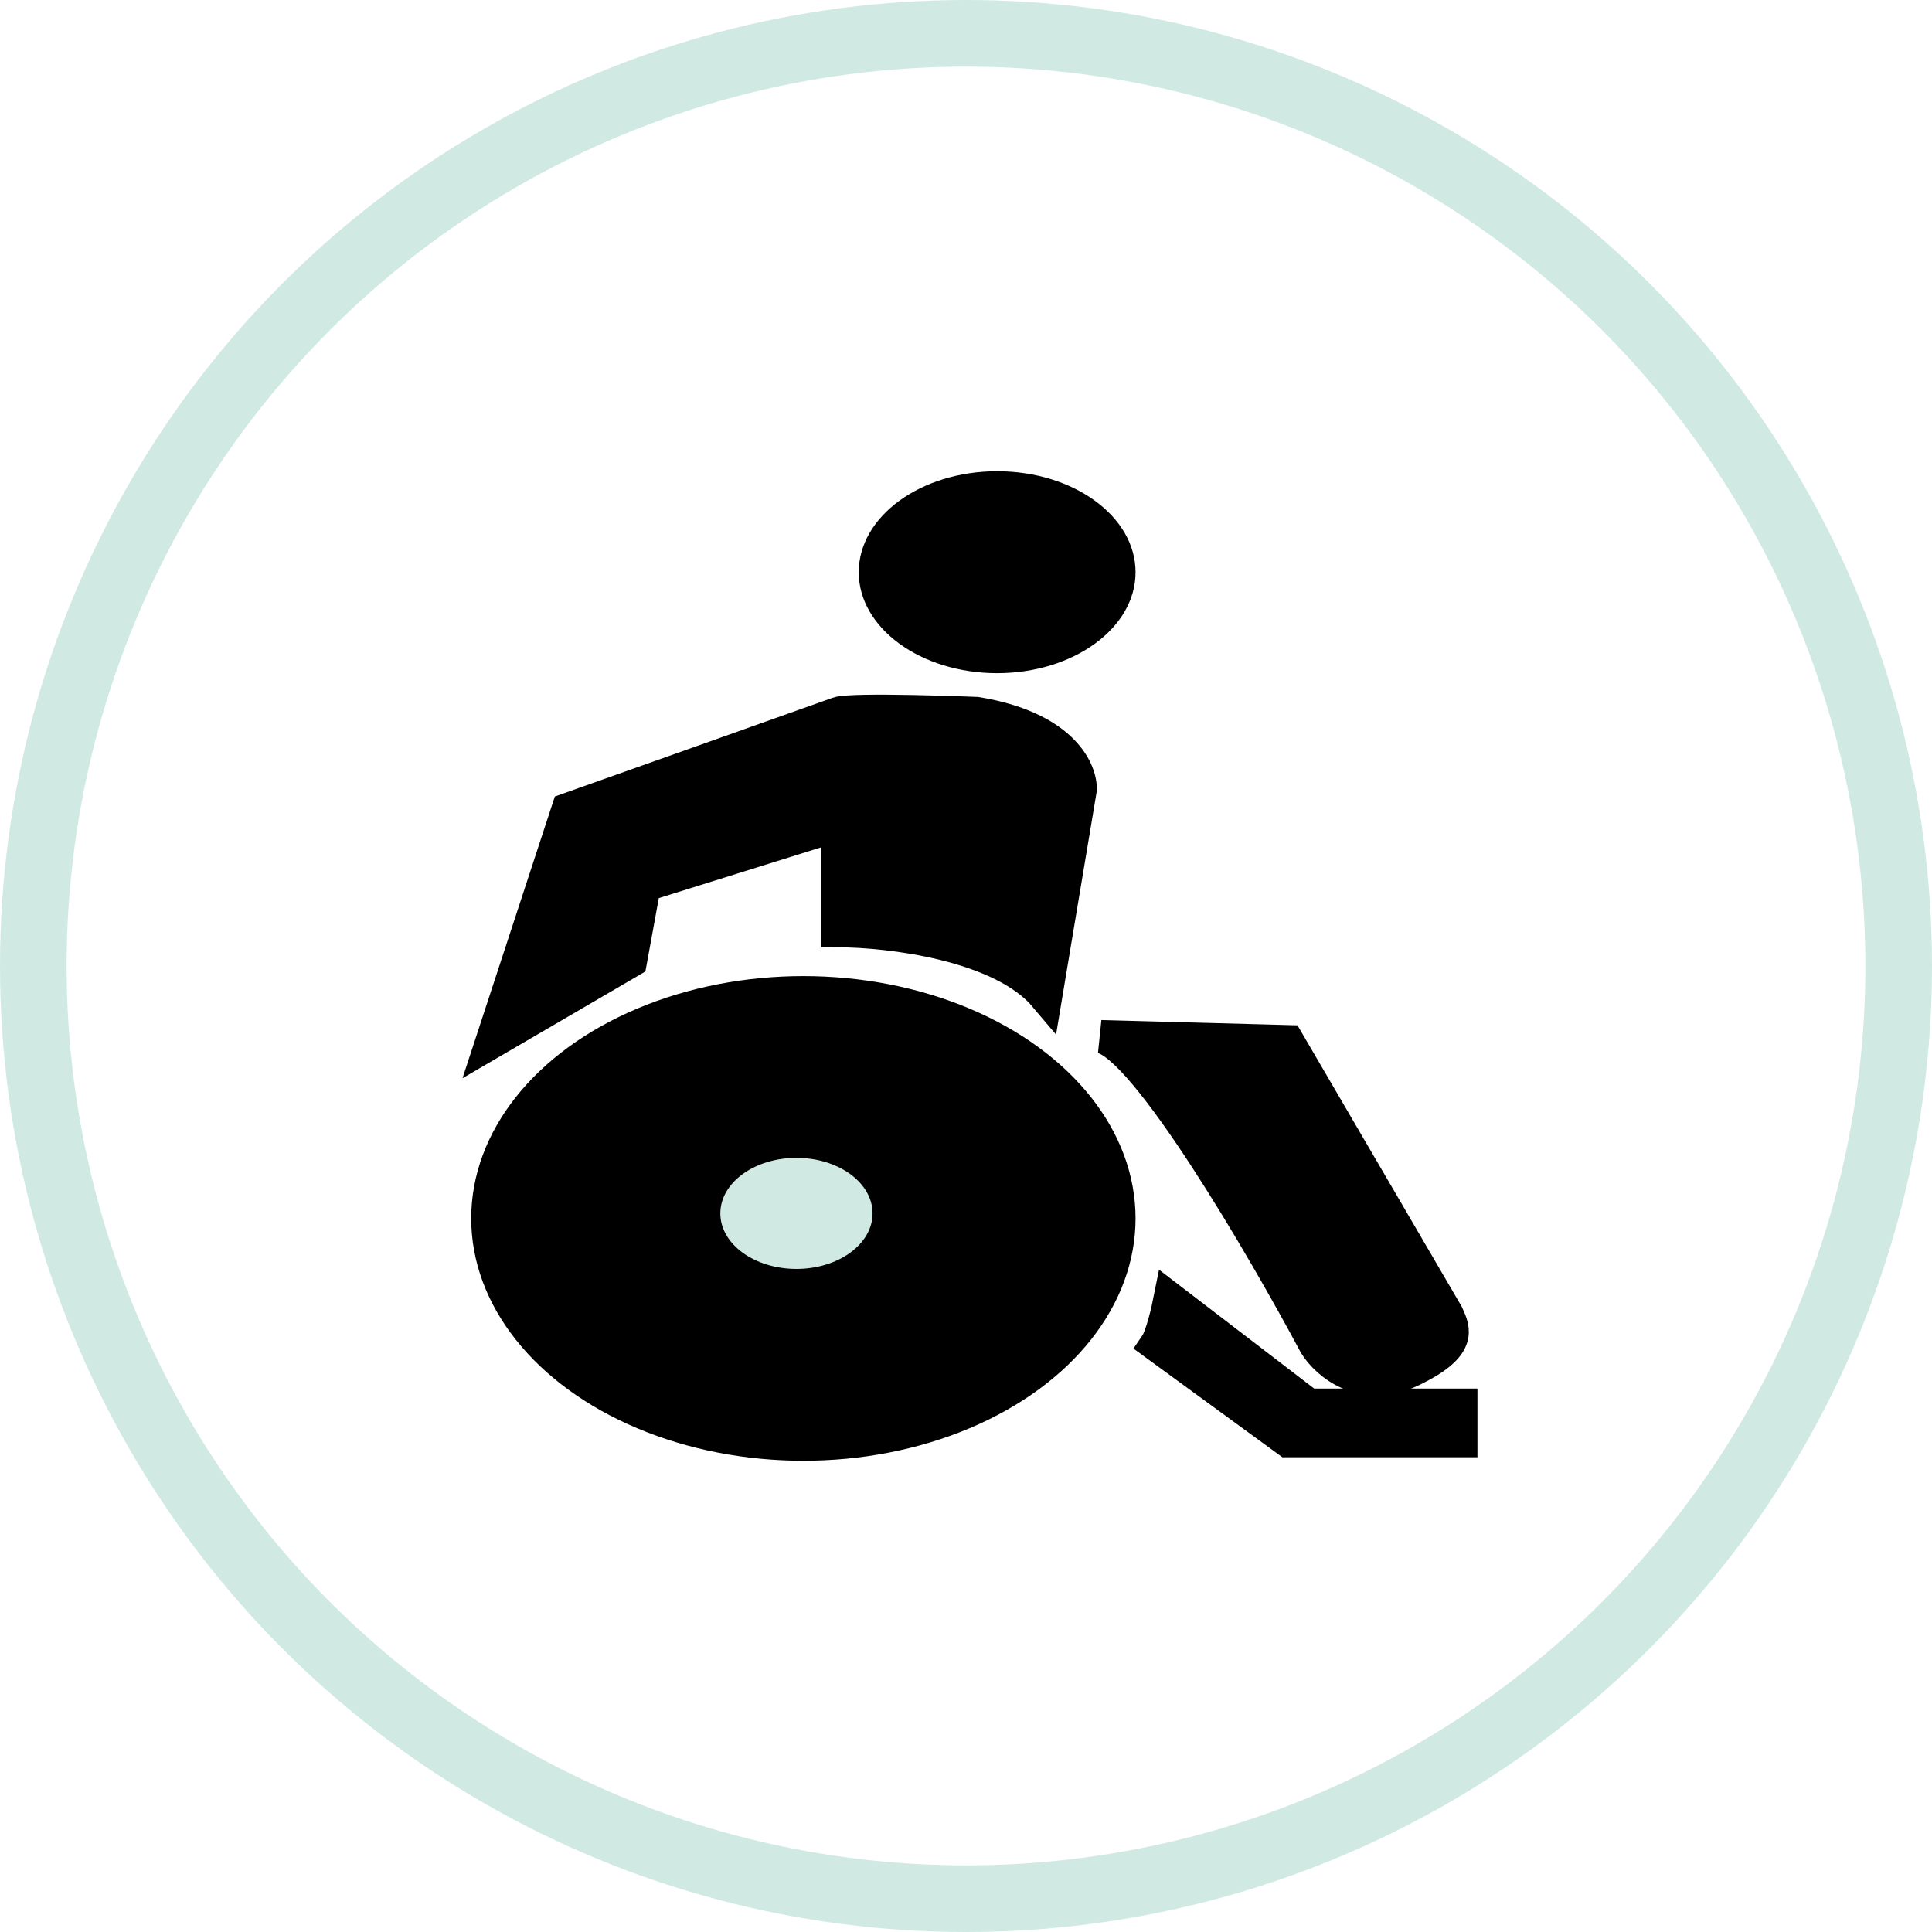 <svg width="58" height="58" viewBox="0 0 58 58" fill="none" xmlns="http://www.w3.org/2000/svg">
<circle cx="29" cy="29" r="28" stroke="#D0EAE3" stroke-width="2"/>
<path d="M18.925 28.848L14.77 31.273L17.055 24.301C17.055 24.301 24.741 21.573 25.157 21.421C25.572 21.27 29.312 21.421 29.312 21.421C31.813 21.83 32.435 23.071 32.428 23.695L31.389 29.909C30.06 28.333 26.68 27.939 25.157 27.939V24.756L19.34 26.575L18.925 28.848Z" fill="black"/>
<path d="M38.66 31.273L33.051 31.122C34.381 31.364 37.898 37.386 39.491 40.367C39.837 40.923 40.904 41.853 42.4 41.125C43.873 40.408 43.653 39.927 43.447 39.478L43.438 39.458L38.66 31.273Z" fill="black"/>
<path d="M34.713 40.367C34.879 40.125 35.059 39.357 35.129 39.003L39.283 42.186H43.854V43.247H38.66L34.713 40.367Z" fill="black"/>
<path d="M18.925 28.848L14.77 31.273L17.055 24.301C17.055 24.301 24.741 21.573 25.157 21.421C25.572 21.27 29.312 21.421 29.312 21.421C31.813 21.83 32.435 23.071 32.428 23.695L31.389 29.909C30.06 28.333 26.68 27.939 25.157 27.939V24.756L19.34 26.575L18.925 28.848Z" stroke="black"/>
<path d="M38.66 31.273L33.051 31.122C34.381 31.364 37.898 37.386 39.491 40.367C39.837 40.923 40.904 41.853 42.4 41.125C43.873 40.408 43.653 39.927 43.447 39.478L43.438 39.458L38.66 31.273Z" stroke="black"/>
<path d="M34.713 40.367C34.879 40.125 35.059 39.357 35.129 39.003L39.283 42.186H43.854V43.247H38.66L34.713 40.367Z" stroke="black"/>
<ellipse cx="29.935" cy="17.178" rx="4.155" ry="3.031" fill="black"/>
<ellipse cx="24.118" cy="36.578" rx="9.972" ry="7.275" fill="black"/>
<ellipse cx="23.91" cy="36.427" rx="2.285" ry="1.667" fill="#D0EAE3"/>
</svg>
